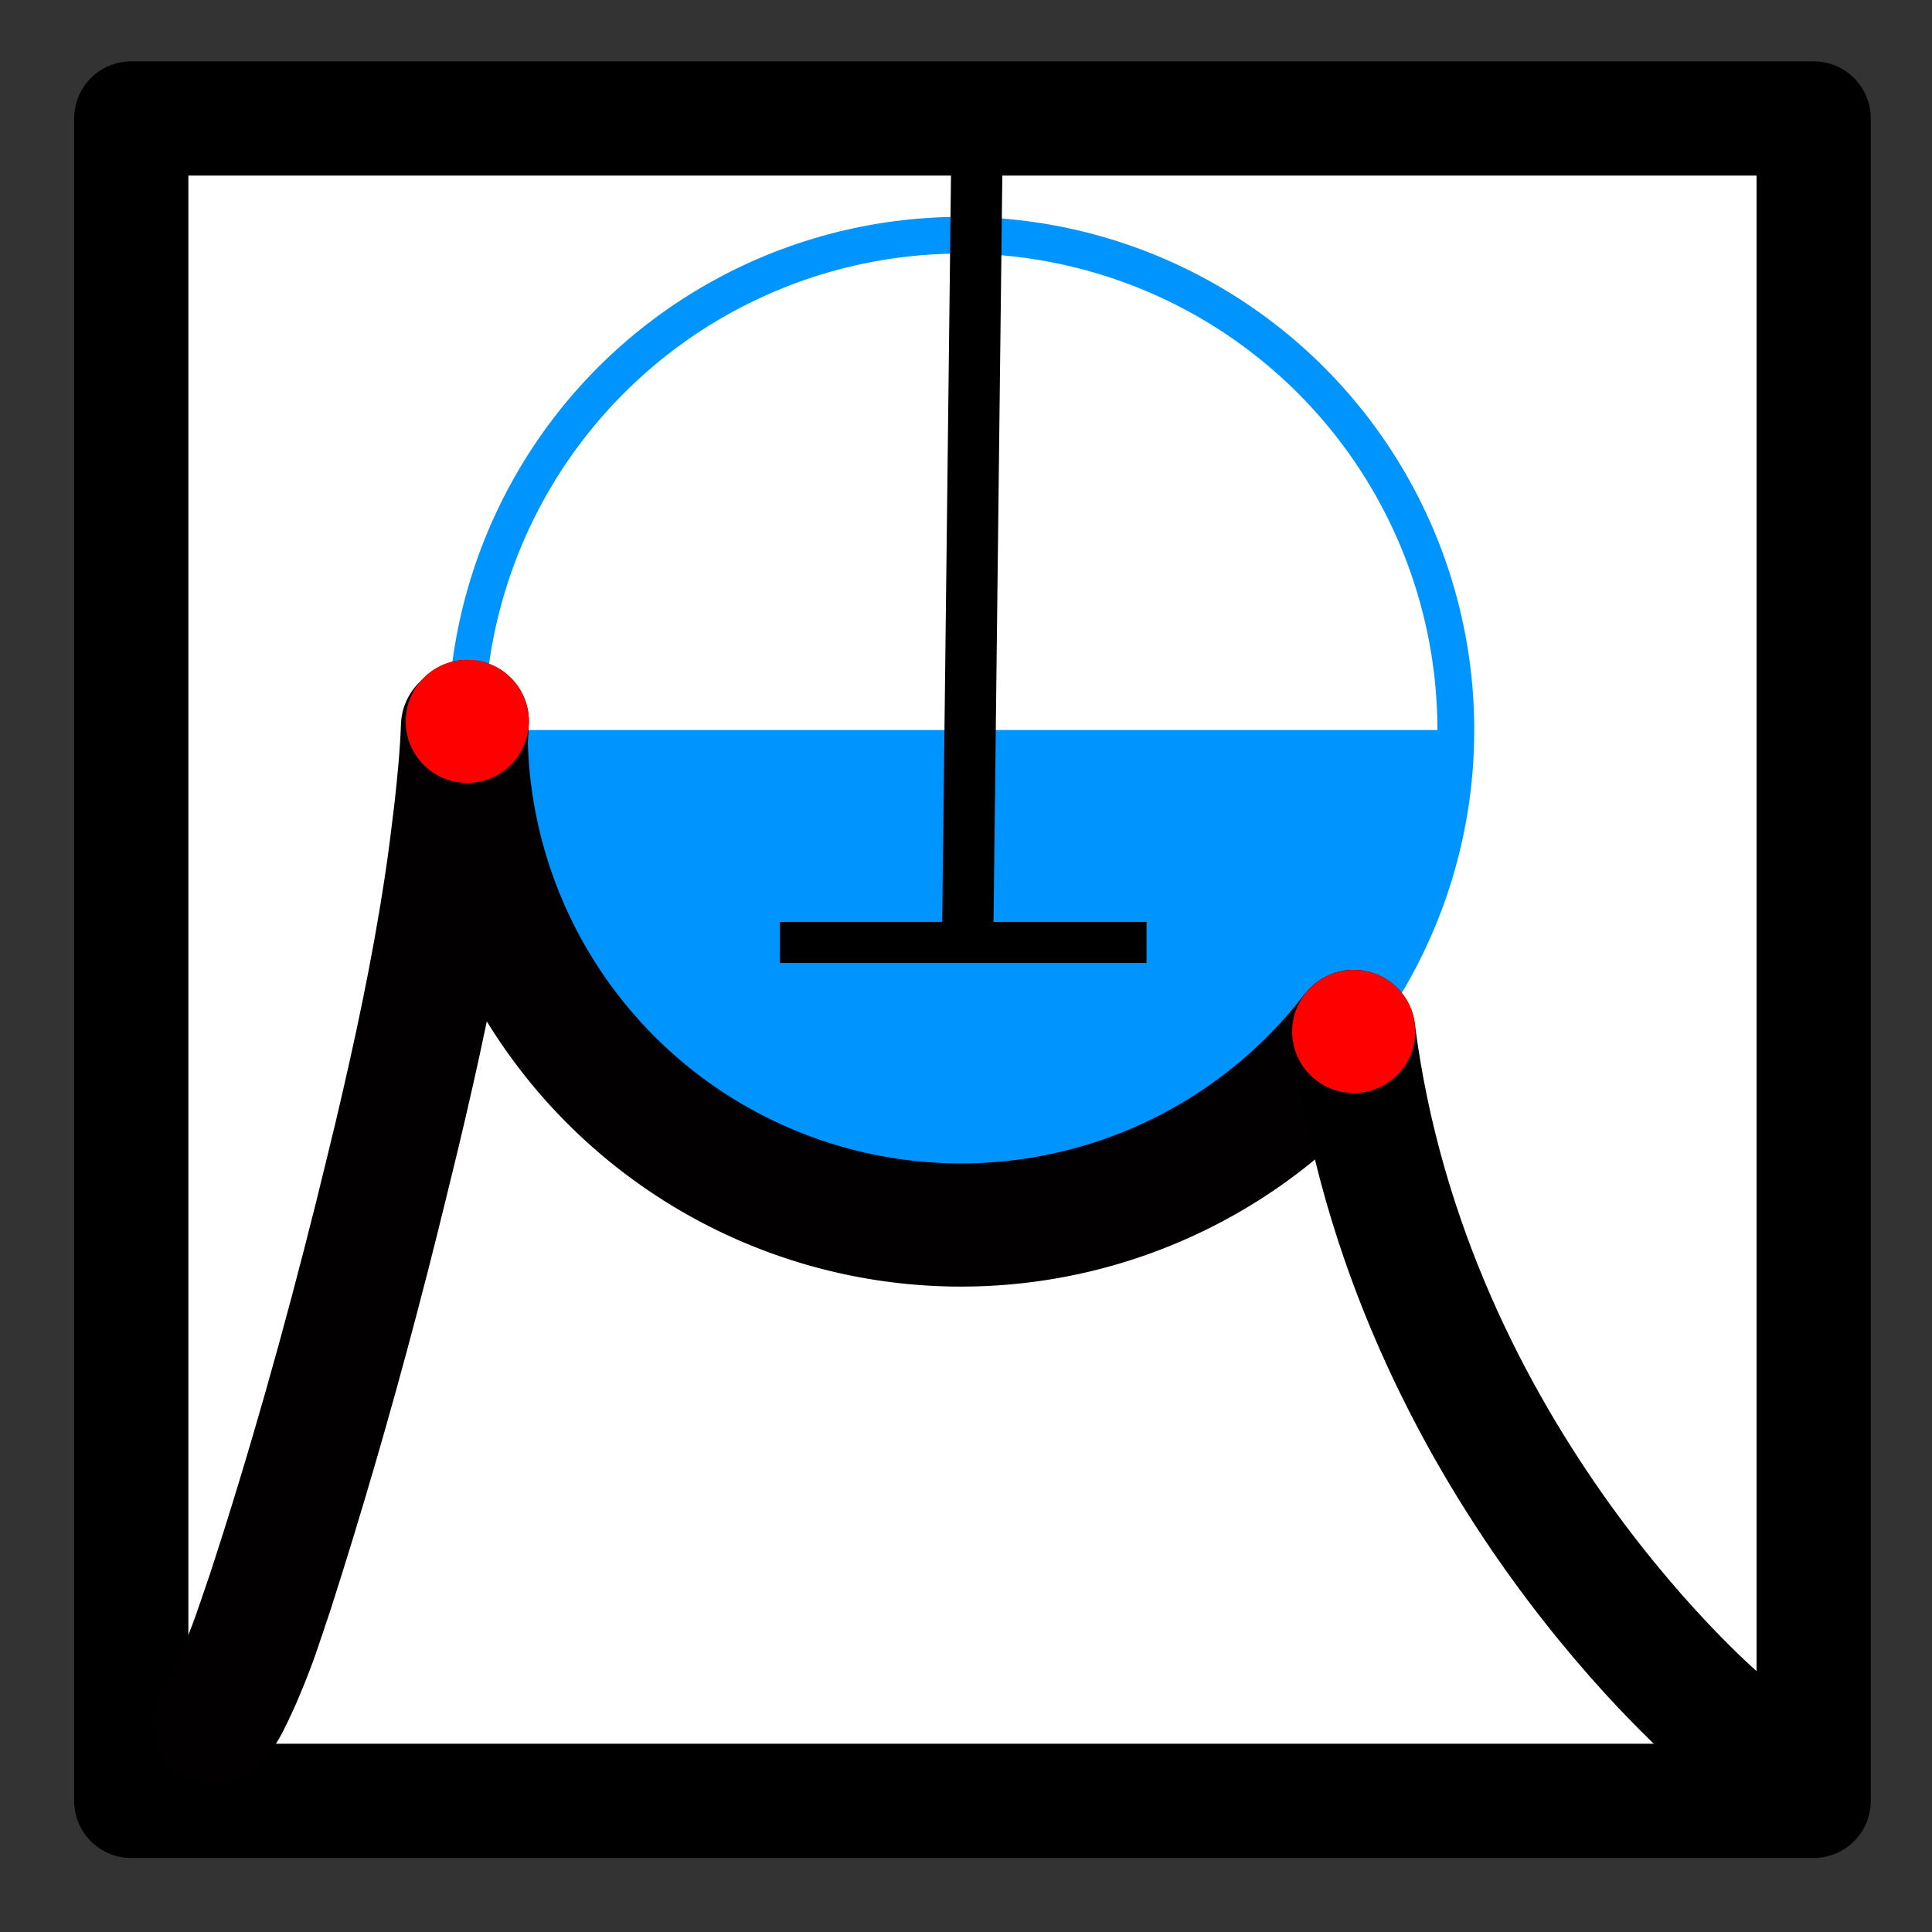 <?xml version="1.0" encoding="UTF-8" standalone="no"?>
<!-- Created with Inkscape (http://www.inkscape.org/) -->

<svg
   xmlns:osb="http://www.openswatchbook.org/uri/2009/osb"
   xmlns:dc="http://purl.org/dc/elements/1.1/"
   xmlns:cc="http://creativecommons.org/ns#"
   xmlns:rdf="http://www.w3.org/1999/02/22-rdf-syntax-ns#"
   xmlns:svg="http://www.w3.org/2000/svg"
   xmlns="http://www.w3.org/2000/svg"
   xmlns:sodipodi="http://sodipodi.sourceforge.net/DTD/sodipodi-0.dtd"
   xmlns:inkscape="http://www.inkscape.org/namespaces/inkscape"
   width="16"
   height="16"
   id="svg2"
   version="1.1"
   inkscape:version="0.91 r13725"
   sodipodi:docname="icon_batch_chp.svg"
   inkscape:export-filename="C:\Users\ssv\git\literature-implementations-py\utils\icon_batch_chp_96X96.png"
   inkscape:export-xdpi="540"
   inkscape:export-ydpi="540">
  <rect width="100%" height="100%" fill="#333333" stroke="none"/>
  <defs
     id="defs4">
    <linearGradient
       id="linearGradient5634"
       osb:paint="gradient">
      <stop
         style="stop-color:#ffffff;stop-opacity:1;"
         offset="0"
         id="stop5636" />
      <stop
         style="stop-color:#ffffff;stop-opacity:0;"
         offset="1"
         id="stop5638" />
    </linearGradient>
    <linearGradient
       id="linearGradient5622"
       osb:paint="gradient">
      <stop
         style="stop-color:#000000;stop-opacity:1;"
         offset="0"
         id="stop5624" />
      <stop
         style="stop-color:#000000;stop-opacity:0;"
         offset="1"
         id="stop5626" />
    </linearGradient>
    <linearGradient
       id="linearGradient5610"
       osb:paint="solid">
      <stop
         style="stop-color:#ced552;stop-opacity:1;"
         offset="0"
         id="stop5612" />
    </linearGradient>
    <linearGradient
       id="linearGradient5596"
       osb:paint="solid">
      <stop
         style="stop-color:#000000;stop-opacity:1;"
         offset="0"
         id="stop5598" />
    </linearGradient>
  </defs>
  <sodipodi:namedview
     id="base"
     pagecolor="#ffffff"
     bordercolor="#666666"
     borderopacity="1.0"
     inkscape:pageopacity="0.0"
     inkscape:pageshadow="2"
     inkscape:zoom="30.125"
     inkscape:cx="6.406639"
     inkscape:cy="8"
     inkscape:document-units="px"
     inkscape:current-layer="layer1"
     showgrid="false"
     inkscape:window-width="1280"
     inkscape:window-height="657"
     inkscape:window-x="-8"
     inkscape:window-y="-8"
     inkscape:window-maximized="1"
     inkscape:snap-center="false"
     inkscape:snap-object-midpoints="true"
     inkscape:object-nodes="true"
     inkscape:snap-midpoints="true" />
  <g
     inkscape:label="Layer 1"
     inkscape:groupmode="layer"
     id="layer1"
     transform="translate(0,-1036.362)">
    <rect
       style="fill:#ffffff;fill-rule:evenodd;stroke:#000000;stroke-width:0.946;stroke-linecap:round;stroke-linejoin:round;stroke-opacity:1;fill-opacity:1;stroke-miterlimit:4;stroke-dasharray:none;opacity:1"
       id="rect3350"
       width="13.933"
       height="13.933"
       x="1.087"
       y="1037.343" />
    <circle
       id="path2989"
       style="fill:#0094ff;fill-opacity:1"
       cx="7.959"
       cy="1042.408"
       r="4.25" />
    <path
       sodipodi:type="arc"
       id="path2989-1"
       sodipodi:cx="7.9588385"
       sodipodi:cy="1042.4084"
       sodipodi:rx="3.9464285"
       sodipodi:ry="3.9464285"
       d="m 4.012,1042.408 a 3.946,3.946 0 0 1 3.946,-3.946 3.946,3.946 0 0 1 3.946,3.946 l -3.946,0 z"
       style="fill:#ffffff"
       sodipodi:start="3.1415927"
       sodipodi:end="6.2831853" />
    <rect
       style="fill:#000000"
       id="rect3009"
       width="3.036"
       height="0.34"
       x="6.459"
       y="1043.997" />
    <path
       style="fill:none;stroke:#000000;stroke-width:0.425;stroke-linecap:butt;stroke-linejoin:miter;stroke-miterlimit:4;stroke-dasharray:none;stroke-opacity:1"
       d="m 8.012,1044.292 c 0.079,-6.706 0.079,-6.706 0.079,-6.706"
       id="path3013"
       inkscape:connector-curvature="0" />
    <path
       sodipodi:type="arc"
       style="fill:none;stroke:#020000;stroke-width:1.02;stroke-linejoin:round;stroke-miterlimit:4;stroke-dasharray:none;stroke-dashoffset:0;stroke-opacity:1"
       id="path3790"
       sodipodi:cx="7.9588385"
       sodipodi:cy="1042.4084"
       sodipodi:rx="4.0982742"
       sodipodi:ry="4.0982752"
       d="m 11.216,1044.896 a 4.098,4.098 0 0 1 -4.582,1.391 4.098,4.098 0 0 1 -2.774,-3.903"
       sodipodi:start="0.65208914"
       sodipodi:end="3.1475908"
       sodipodi:open="true" />
    <path
       style="fill:none;stroke:#000000;stroke-width:1.02;stroke-linecap:round;stroke-linejoin:round;stroke-miterlimit:4;stroke-dasharray:none;stroke-opacity:1"
       d="m 11.211,1044.904 c 0.455,3.569 3.066,5.739 3.066,5.739"
       id="path4002"
       inkscape:connector-curvature="0" />
    <circle
       style="fill:#ff0000;fill-opacity:1;stroke:#020000;stroke-width:0;stroke-linejoin:round;stroke-miterlimit:4;stroke-dasharray:none;stroke-dashoffset:0;stroke-opacity:1"
       id="path3834-4"
       cx="11.211"
       cy="1044.904"
       r="0.51" />
    <path
       style="fill:#ff0000;fill-opacity:1;stroke:#020000;stroke-width:1.02;stroke-linecap:round;stroke-linejoin:round;stroke-miterlimit:4;stroke-dasharray:none;stroke-dashoffset:0;stroke-opacity:1"
       id="path3972"
       d="m 1.804,1050.576 c 0.007,-0.01 0.016,-0.012 0.022,-0.022 0.001,0 -0.001,-0.01 2.079e-4,-0.01 0.1,-0.21 0.026,-0.021 0.144,-0.299 0.12,-0.284 0.138,-0.354 0.253,-0.688 0.328,-1.003 0.623,-2.05 0.891,-3.123 0.056,-0.223 0.109,-0.448 0.164,-0.672 0.156,-0.661 0.302,-1.335 0.409,-2.037 0.042,-0.276 0.054,-0.389 0.087,-0.657 0.025,-0.228 0.048,-0.458 0.056,-0.691 0,0 0.04,-0.04 0.04,-0.04 l 0,0 c -0.01,0.236 -0.035,0.468 -0.062,0.698 -0.033,0.262 -0.048,0.393 -0.09,0.661 -0.109,0.705 -0.258,1.381 -0.416,2.045 -0.14,0.573 -0.196,0.81 -0.346,1.38 -0.217,0.823 -0.451,1.628 -0.702,2.41 -0.112,0.331 -0.129,0.401 -0.247,0.683 -0.026,0.063 -0.054,0.122 -0.082,0.182 -0.046,0.097 -0.094,0.188 -0.157,0.237 0,0 0.036,-0.056 0.036,-0.056 z"
       inkscape:connector-curvature="0" />
    <circle
       style="fill:#ff0000;fill-opacity:1;stroke:#020000;stroke-width:0;stroke-linejoin:round;stroke-miterlimit:4;stroke-dasharray:none;stroke-dashoffset:0;stroke-opacity:1"
       id="path3834-4-0"
       cx="3.87"
       cy="1042.336"
       r="0.51" />
  </g>
</svg>
